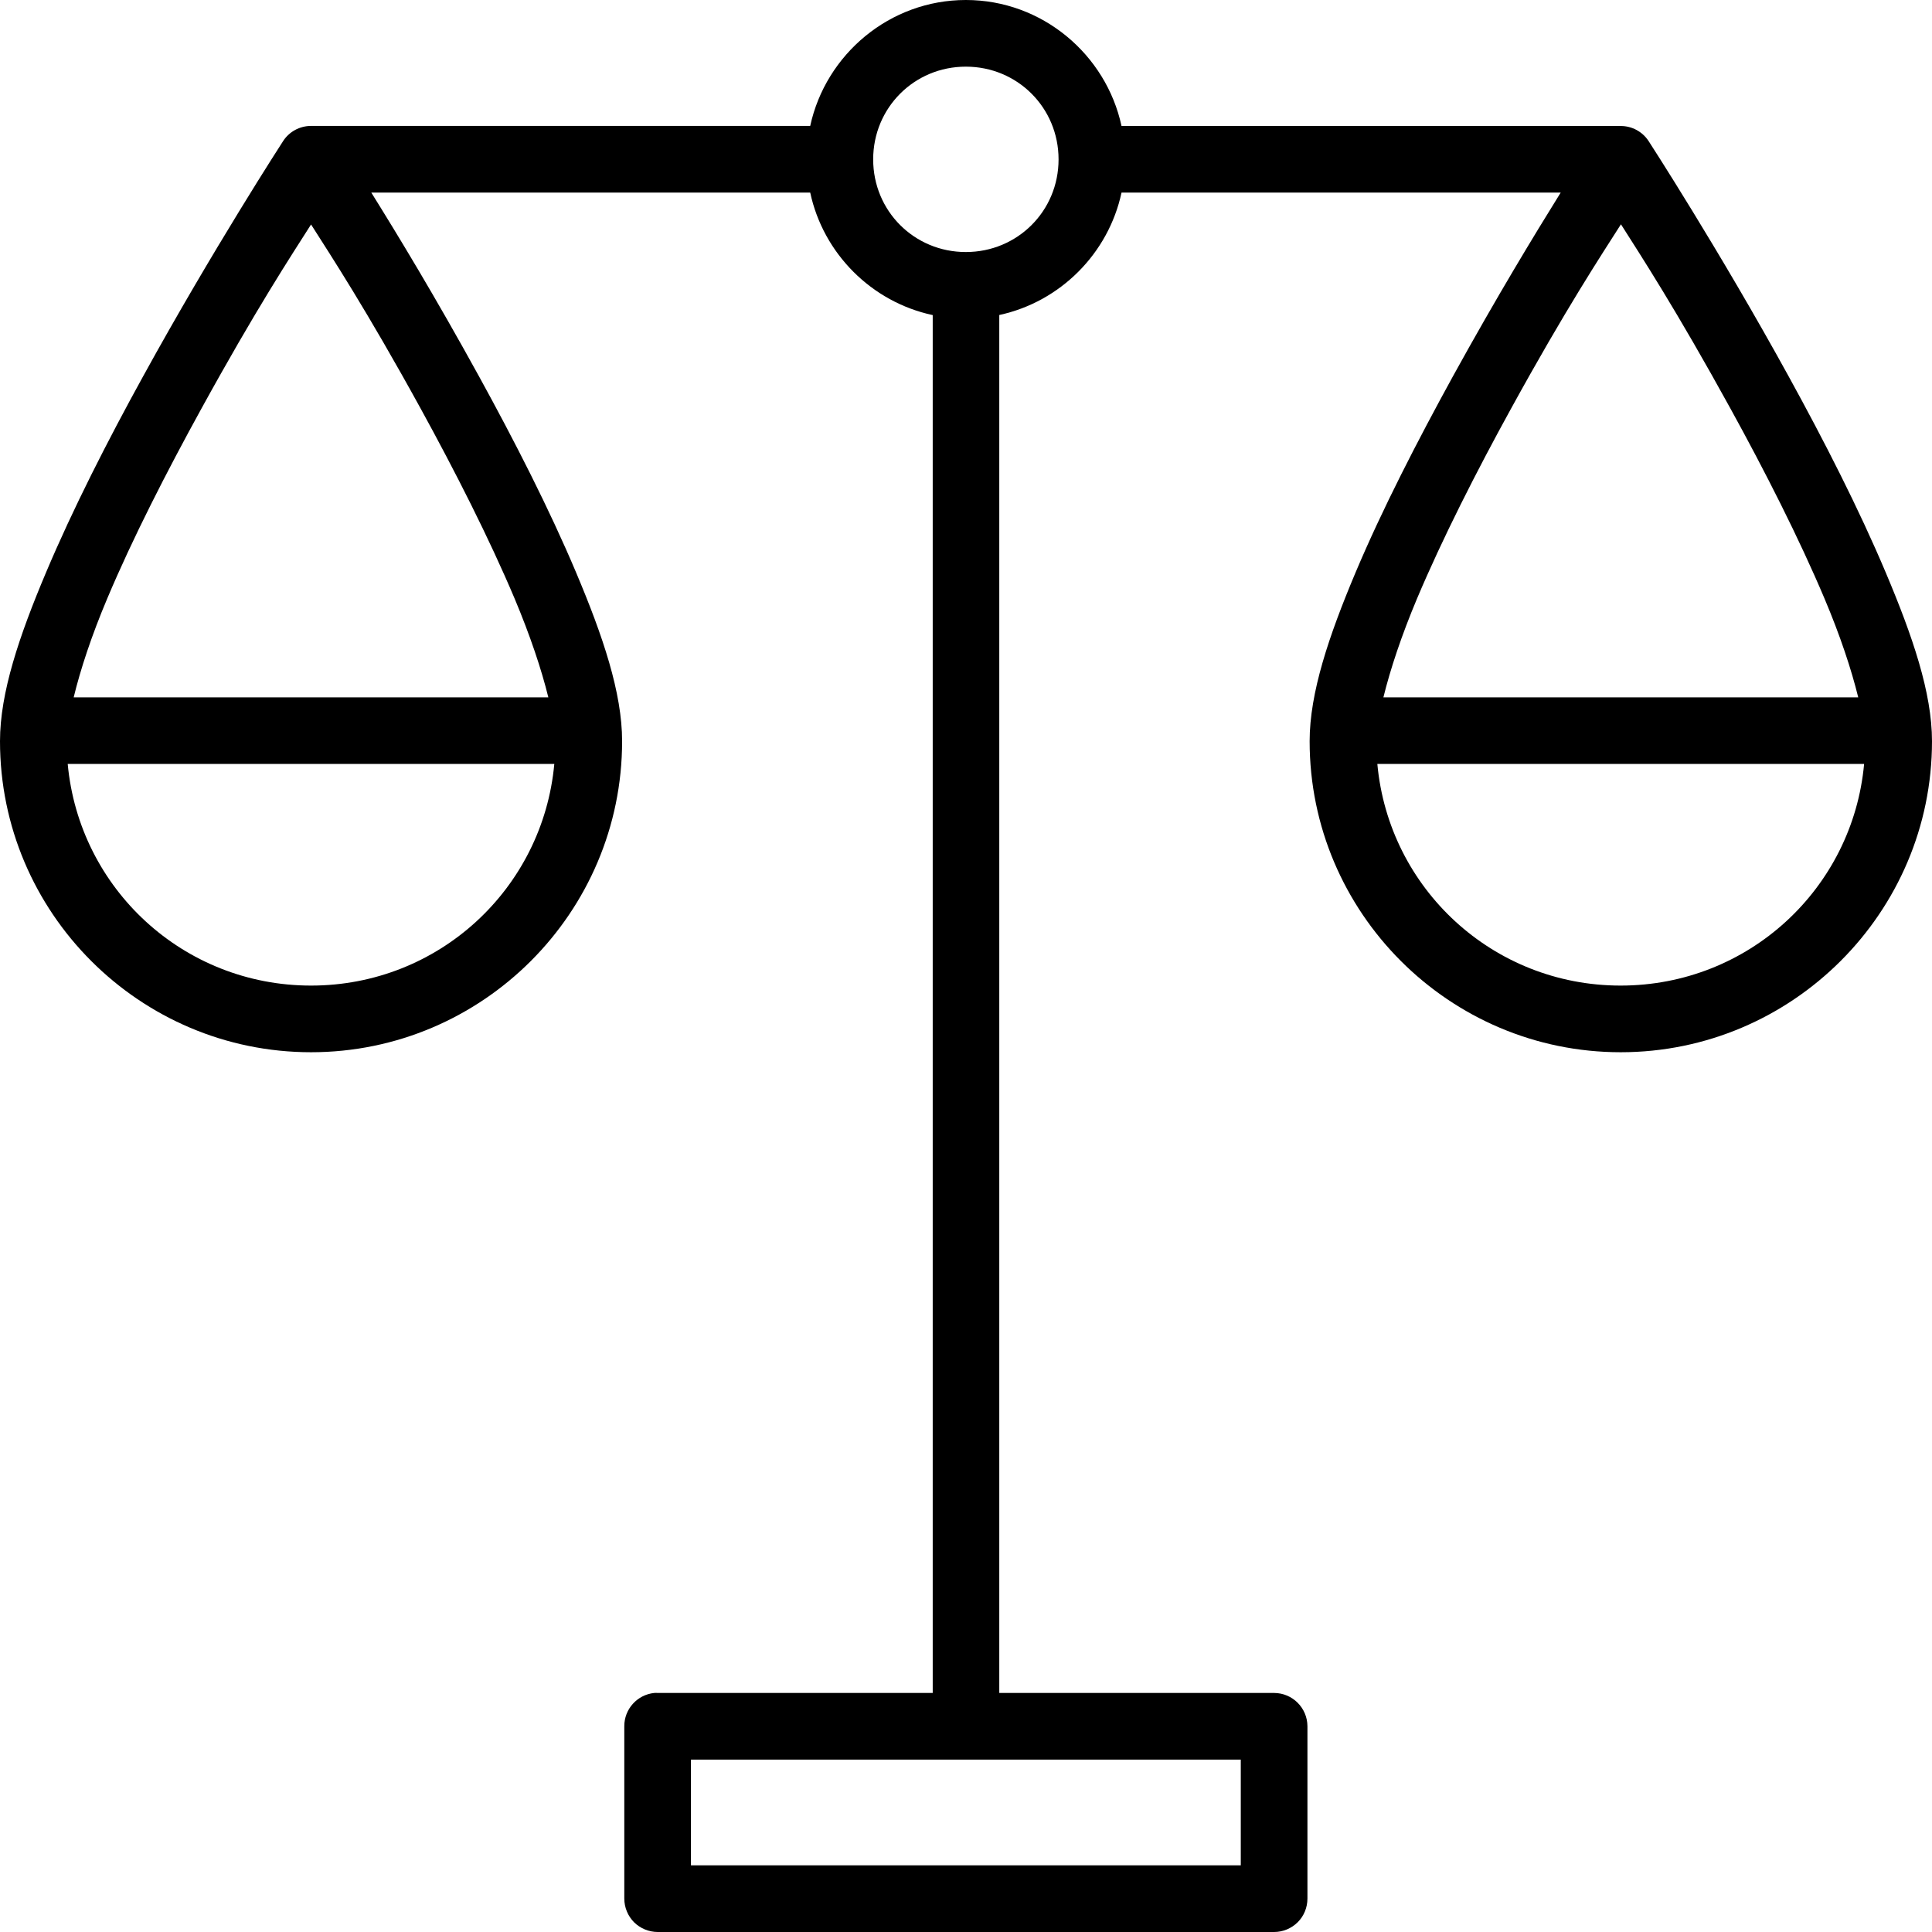 <svg width="22" height="22" viewBox="0 0 22 22" fill="none" xmlns="http://www.w3.org/2000/svg">
<path d="M10.998 0C10.132 0 9.403 0.618 9.226 1.434H3.542H3.541H3.539C3.411 1.435 3.292 1.5 3.223 1.608C3.223 1.608 2.425 2.838 1.627 4.29C1.227 5.016 0.829 5.796 0.524 6.519C0.219 7.241 0 7.888 0 8.44C0 10.392 1.59 11.982 3.542 11.982C5.494 11.982 7.084 10.392 7.084 8.44C7.084 7.888 6.865 7.241 6.56 6.519C6.255 5.796 5.856 5.016 5.457 4.29C4.952 3.372 4.531 2.679 4.228 2.193H9.226C9.375 2.888 9.925 3.439 10.621 3.588V19.278H7.49C7.477 19.277 7.464 19.277 7.45 19.278C7.256 19.298 7.108 19.462 7.109 19.657V21.619C7.109 21.72 7.149 21.817 7.22 21.889C7.292 21.96 7.389 22 7.49 22H14.509C14.61 22 14.707 21.959 14.778 21.888C14.849 21.817 14.888 21.72 14.888 21.619V19.657C14.887 19.448 14.718 19.279 14.509 19.278H11.379V3.587C12.073 3.437 12.622 2.887 12.771 2.193H17.772C17.47 2.679 17.048 3.372 16.542 4.29C16.143 5.017 15.741 5.796 15.436 6.519C15.132 7.241 14.913 7.889 14.913 8.44C14.913 10.392 16.503 11.982 18.455 11.982C20.407 11.982 22 10.392 22 8.44C22 7.888 21.778 7.241 21.473 6.519C21.168 5.796 20.77 5.017 20.37 4.29C19.572 2.838 18.774 1.608 18.774 1.608V1.608C18.704 1.5 18.584 1.434 18.455 1.435H12.771C12.595 0.619 11.866 0 10.999 0L10.998 0ZM10.998 0.759C11.586 0.759 12.054 1.227 12.054 1.815C12.054 2.403 11.586 2.87 10.998 2.87C10.411 2.87 9.943 2.403 9.943 1.815C9.943 1.227 10.411 0.759 10.998 0.759ZM18.458 2.554C18.686 2.913 19.082 3.519 19.706 4.654C20.098 5.366 20.487 6.132 20.776 6.816C20.954 7.237 21.082 7.623 21.16 7.941H15.753C15.831 7.623 15.959 7.237 16.136 6.816C16.425 6.132 16.814 5.366 17.206 4.654C17.83 3.518 18.23 2.912 18.458 2.554H18.458ZM3.542 2.556C3.771 2.916 4.168 3.52 4.791 4.654C5.182 5.366 5.571 6.132 5.86 6.816C6.037 7.237 6.166 7.623 6.244 7.941H0.839C0.916 7.623 1.043 7.237 1.221 6.816C1.509 6.132 1.901 5.366 2.293 4.654C2.916 3.52 3.313 2.916 3.542 2.556H3.542ZM0.771 8.699H6.312C6.182 10.119 4.996 11.223 3.542 11.223C2.087 11.223 0.902 10.118 0.771 8.699H0.771ZM15.684 8.699H21.227C21.097 10.119 19.909 11.223 18.454 11.223C17 11.223 15.814 10.118 15.684 8.699H15.684ZM7.868 20.037H14.129V21.241H7.868V20.037Z" fill="black"/>
</svg>
